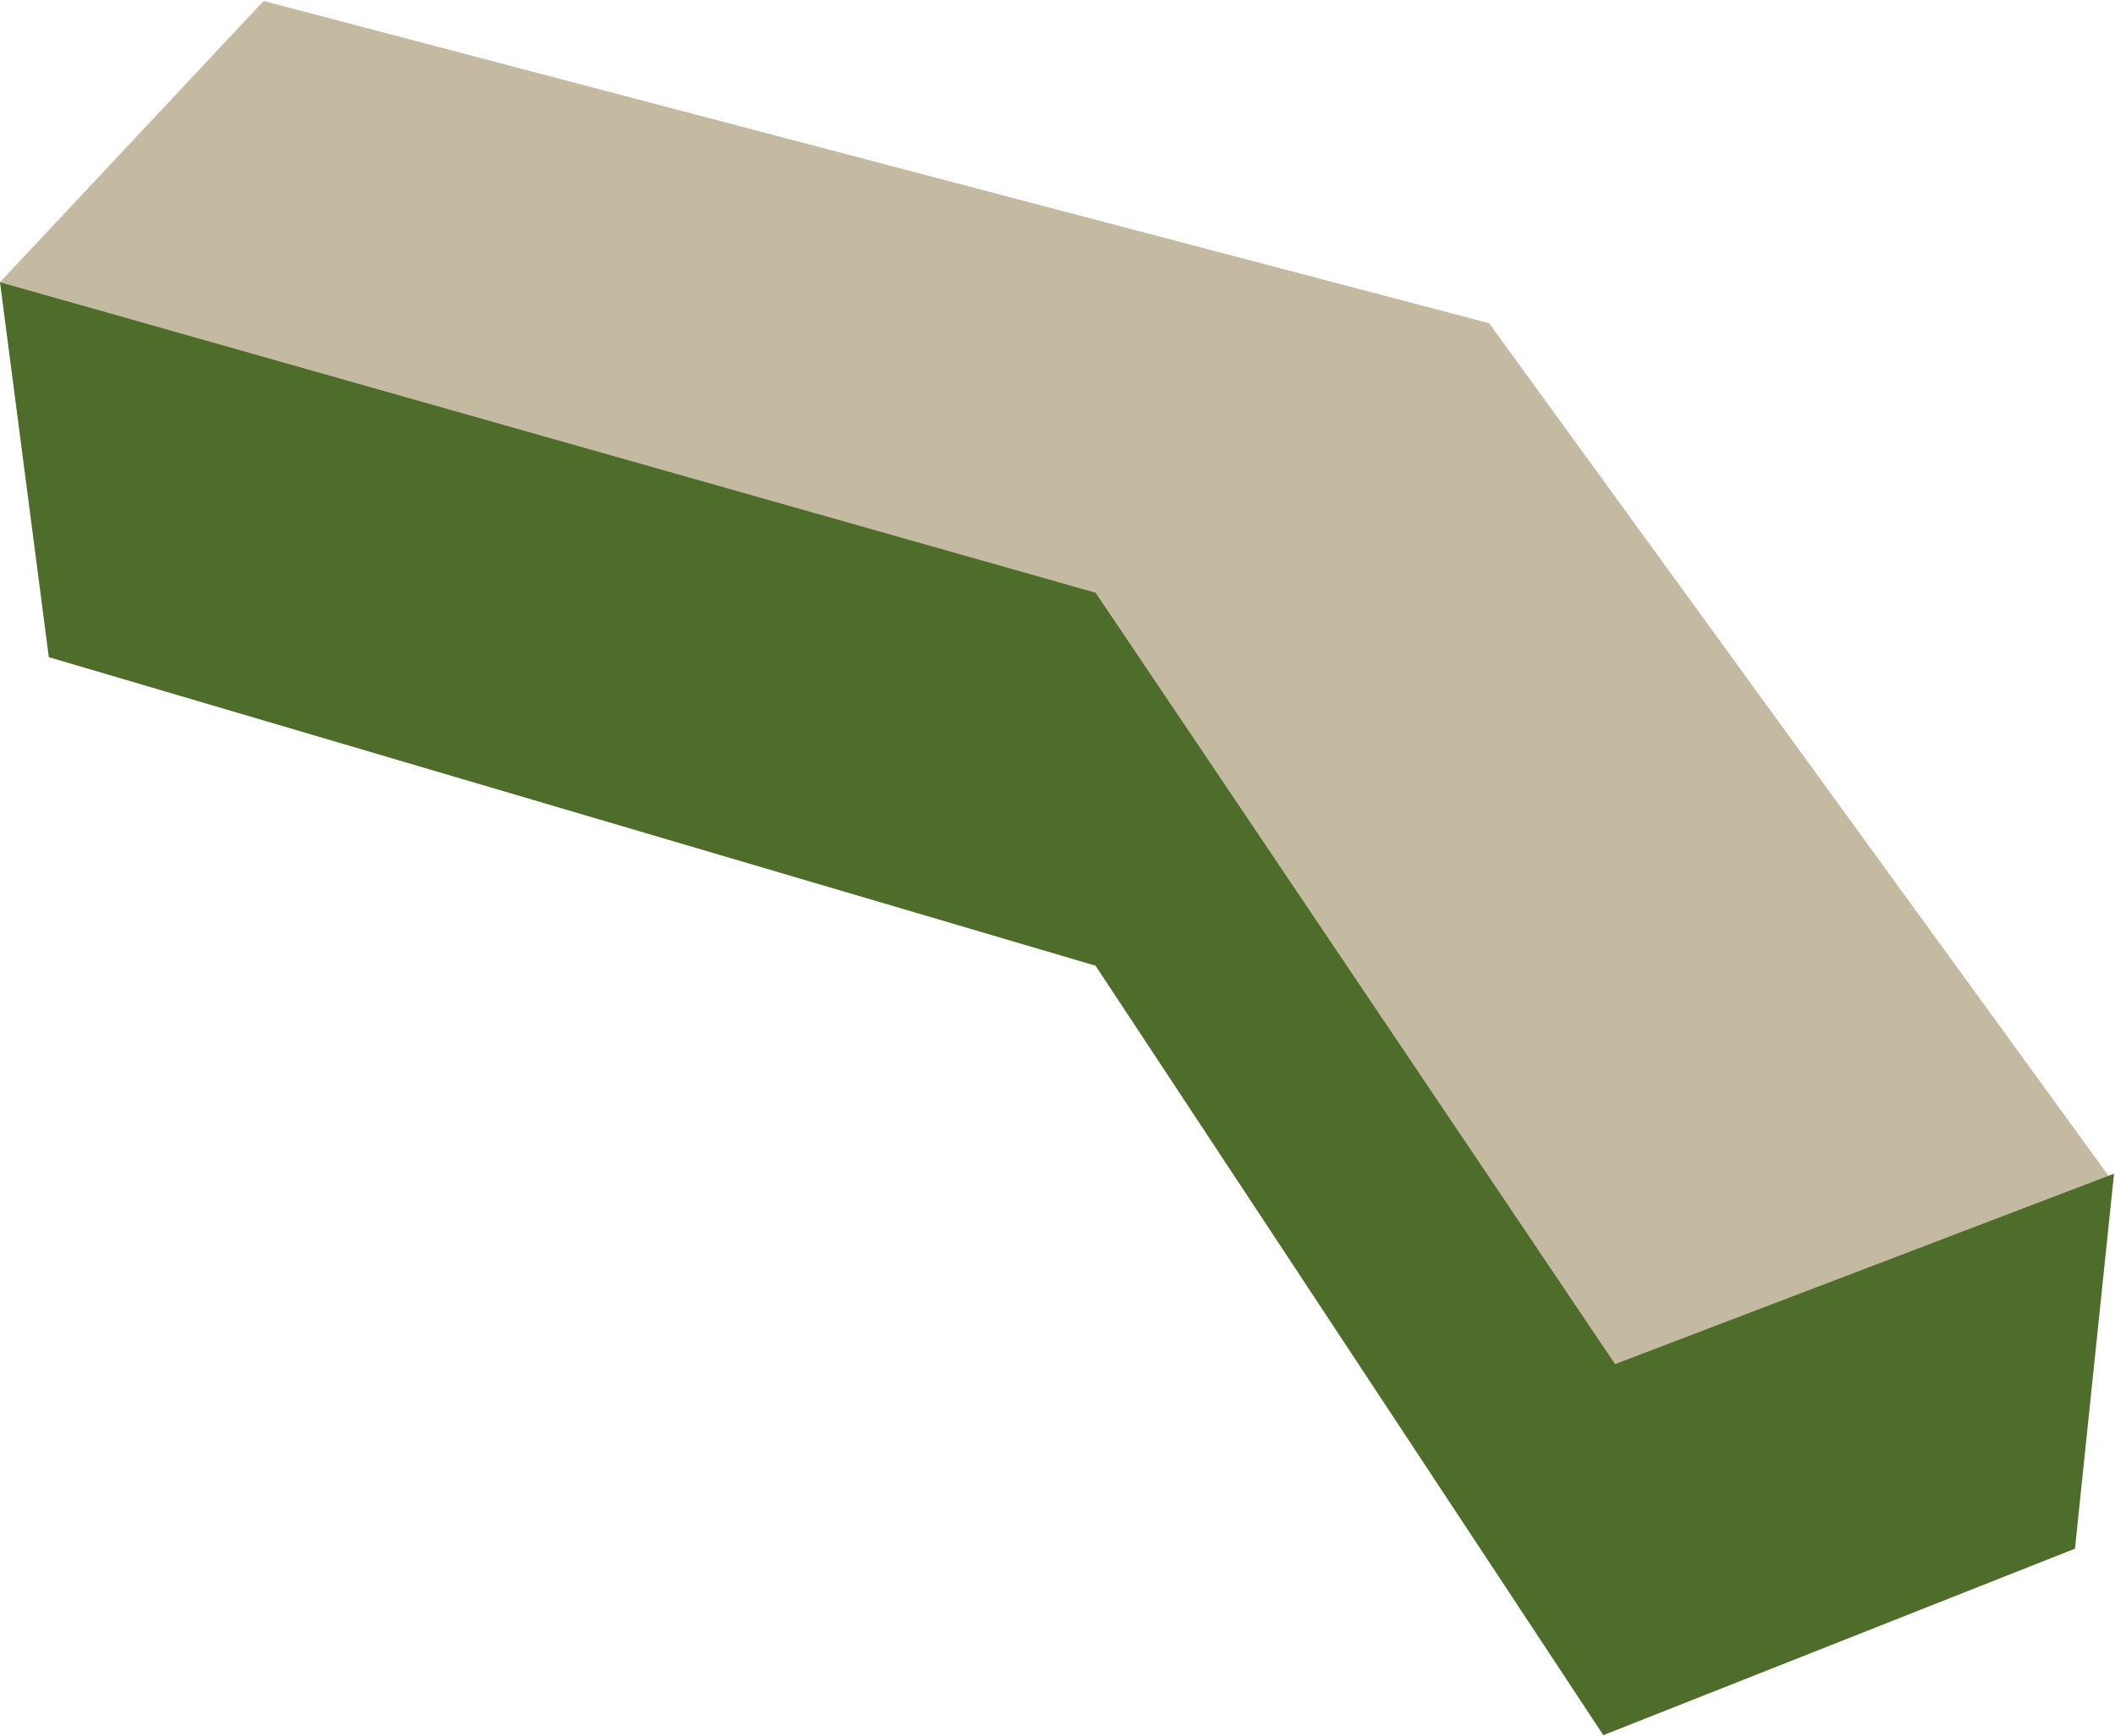 <svg width="1083" height="889" viewBox="0 0 1083 889" fill="none" xmlns="http://www.w3.org/2000/svg">
    <path d="M135 0.5L762.5 165.5L1080 602.5L826 700.5L558 305.5L0 144.5L135 0.5Z" fill="#C4BAA1"/>
    <path d="M0 144.5L561 303.5L827 698.5L1082.5 601L1062.5 793L821 888.5L561 494.5L25 336.5L0 144.5Z" fill="#4E6D2B"/>
</svg>
